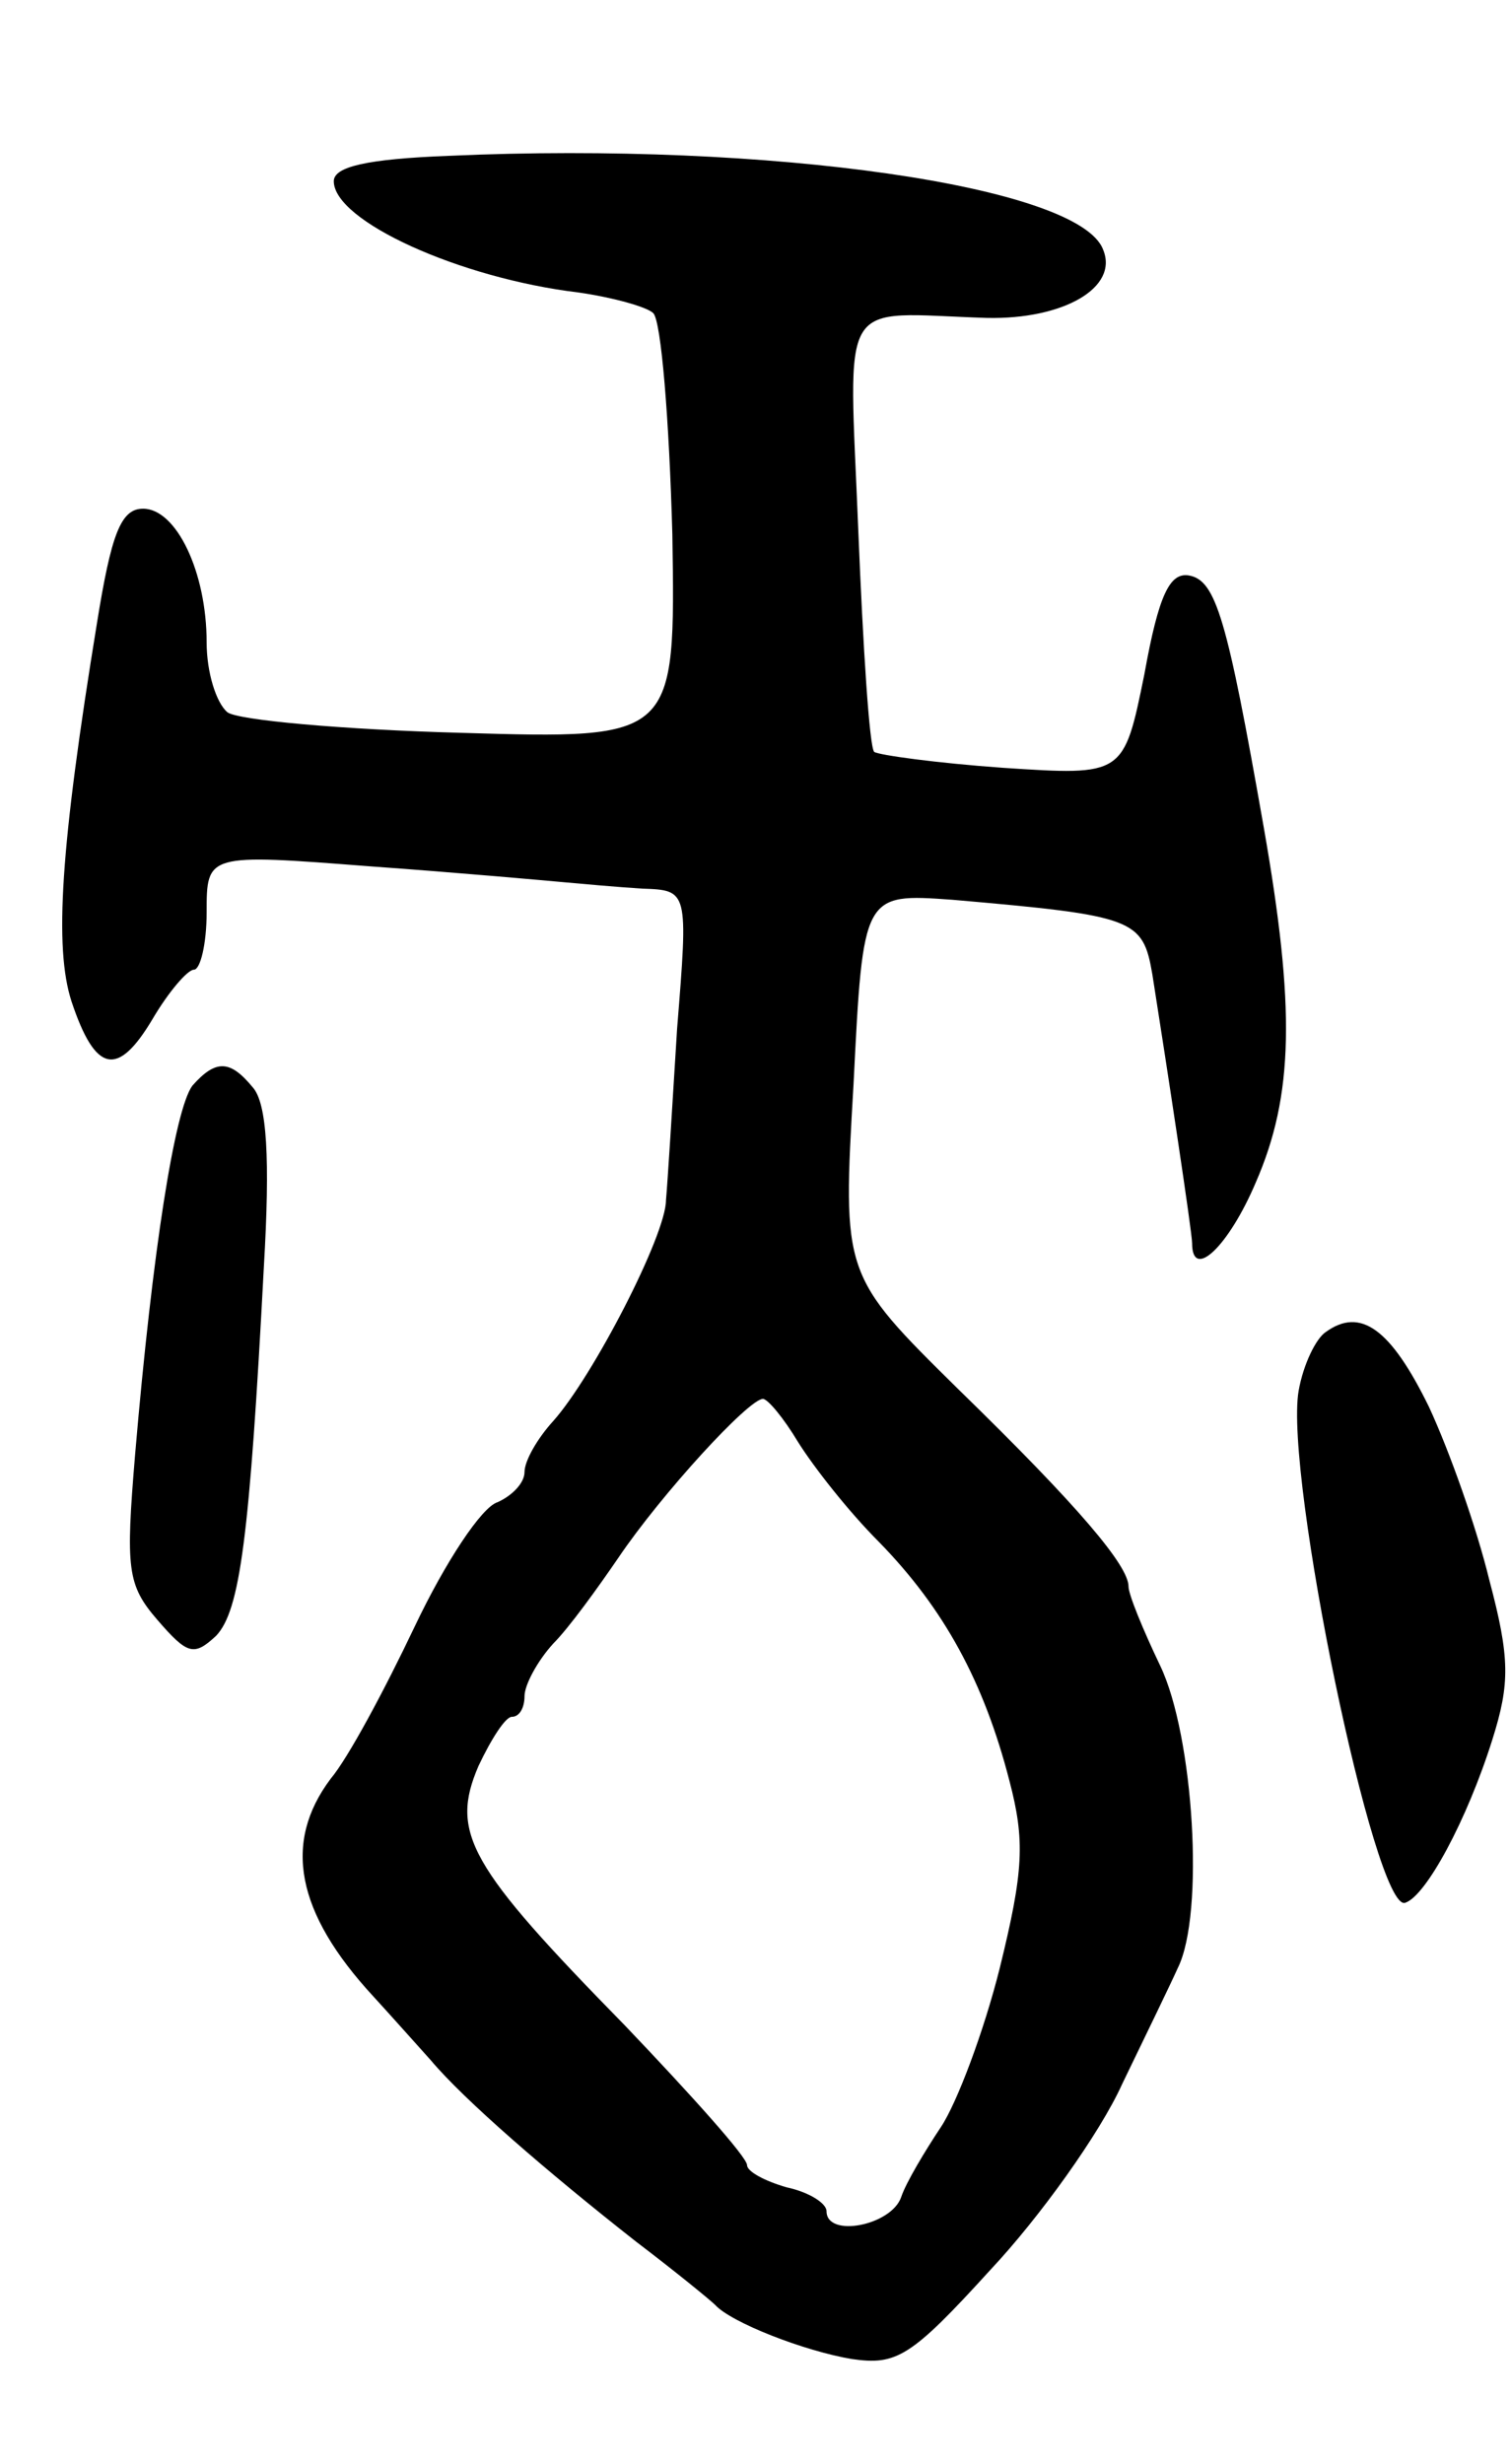 <svg version="1.0" xmlns="http://www.w3.org/2000/svg"
 width="95pt" height="155pt" viewBox="0 0 95 155"
 preserveAspectRatio="xMidYMid meet">
<g transform="translate(0,155) scale(0.1,-0.1)"
fill="#000000" stroke="none">
<path d="M283 1452 c-53 -2 -73 -7 -73 -16 0 -25 79 -61 154 -70 21 -3 43 -9
47 -13 5 -5 10 -67 12 -139 2 -129 2 -129 -133 -125 -74 2 -141 8 -147 13 -7
6 -13 25 -13 44 0 44 -19 84 -40 84 -14 0 -20 -16 -29 -72 -23 -141 -27 -204
-16 -238 15 -45 29 -48 51 -11 10 17 22 31 26 31 4 0 8 16 8 36 0 37 0 37 103
29 56 -4 111 -9 122 -10 11 -1 33 -3 49 -4 29 -1 29 -1 22 -88 -3 -49 -6 -97
-7 -108 0 -22 -46 -111 -71 -139 -10 -11 -18 -25 -18 -32 0 -7 -8 -15 -17 -19
-10 -3 -33 -38 -52 -78 -19 -40 -42 -83 -53 -96 -30 -40 -22 -84 27 -137 11
-12 27 -30 36 -40 21 -25 73 -70 129 -114 25 -19 47 -37 50 -40 10 -11 56 -29
86 -34 28 -4 37 1 87 56 31 33 69 86 83 117 15 31 31 64 35 73 17 34 10 146
-11 190 -11 23 -20 45 -20 50 0 13 -31 50 -107 124 -73 72 -73 72 -66 192 6
120 6 120 62 116 115 -10 120 -12 126 -47 9 -57 25 -162 25 -169 0 -24 23 -2
40 38 24 55 25 110 5 224 -23 131 -30 155 -47 158 -12 2 -19 -12 -28 -62 -13
-64 -13 -64 -89 -59 -42 3 -78 8 -81 10 -3 3 -7 65 -10 139 -6 151 -14 137 81
134 48 -1 83 19 73 43 -15 40 -210 68 -411 59z m219 -809 c10 -16 32 -44 51
-63 41 -42 66 -88 82 -150 10 -38 9 -57 -6 -118 -10 -40 -27 -85 -37 -100 -10
-15 -22 -35 -25 -44 -6 -18 -47 -26 -47 -9 0 5 -11 12 -25 15 -14 4 -25 10
-25 14 0 5 -35 44 -77 88 -98 100 -110 121 -92 163 8 17 17 31 21 31 5 0 8 6
8 13 0 7 8 22 18 33 10 10 28 35 41 54 27 40 82 100 91 100 3 0 13 -12 22 -27z"/>
<path d="M121 867 c-11 -15 -25 -103 -36 -232 -6 -72 -5 -82 14 -104 19 -22
23 -23 37 -10 15 16 21 61 30 232 4 68 2 103 -7 113 -14 17 -23 18 -38 1z"/>
<path d="M834 712 c-6 -4 -14 -20 -17 -37 -9 -53 48 -328 67 -322 13 4 39 52
55 103 11 35 11 51 -2 100 -8 33 -25 81 -38 109 -24 49 -43 63 -65 47z"/>
</g>
</svg>
